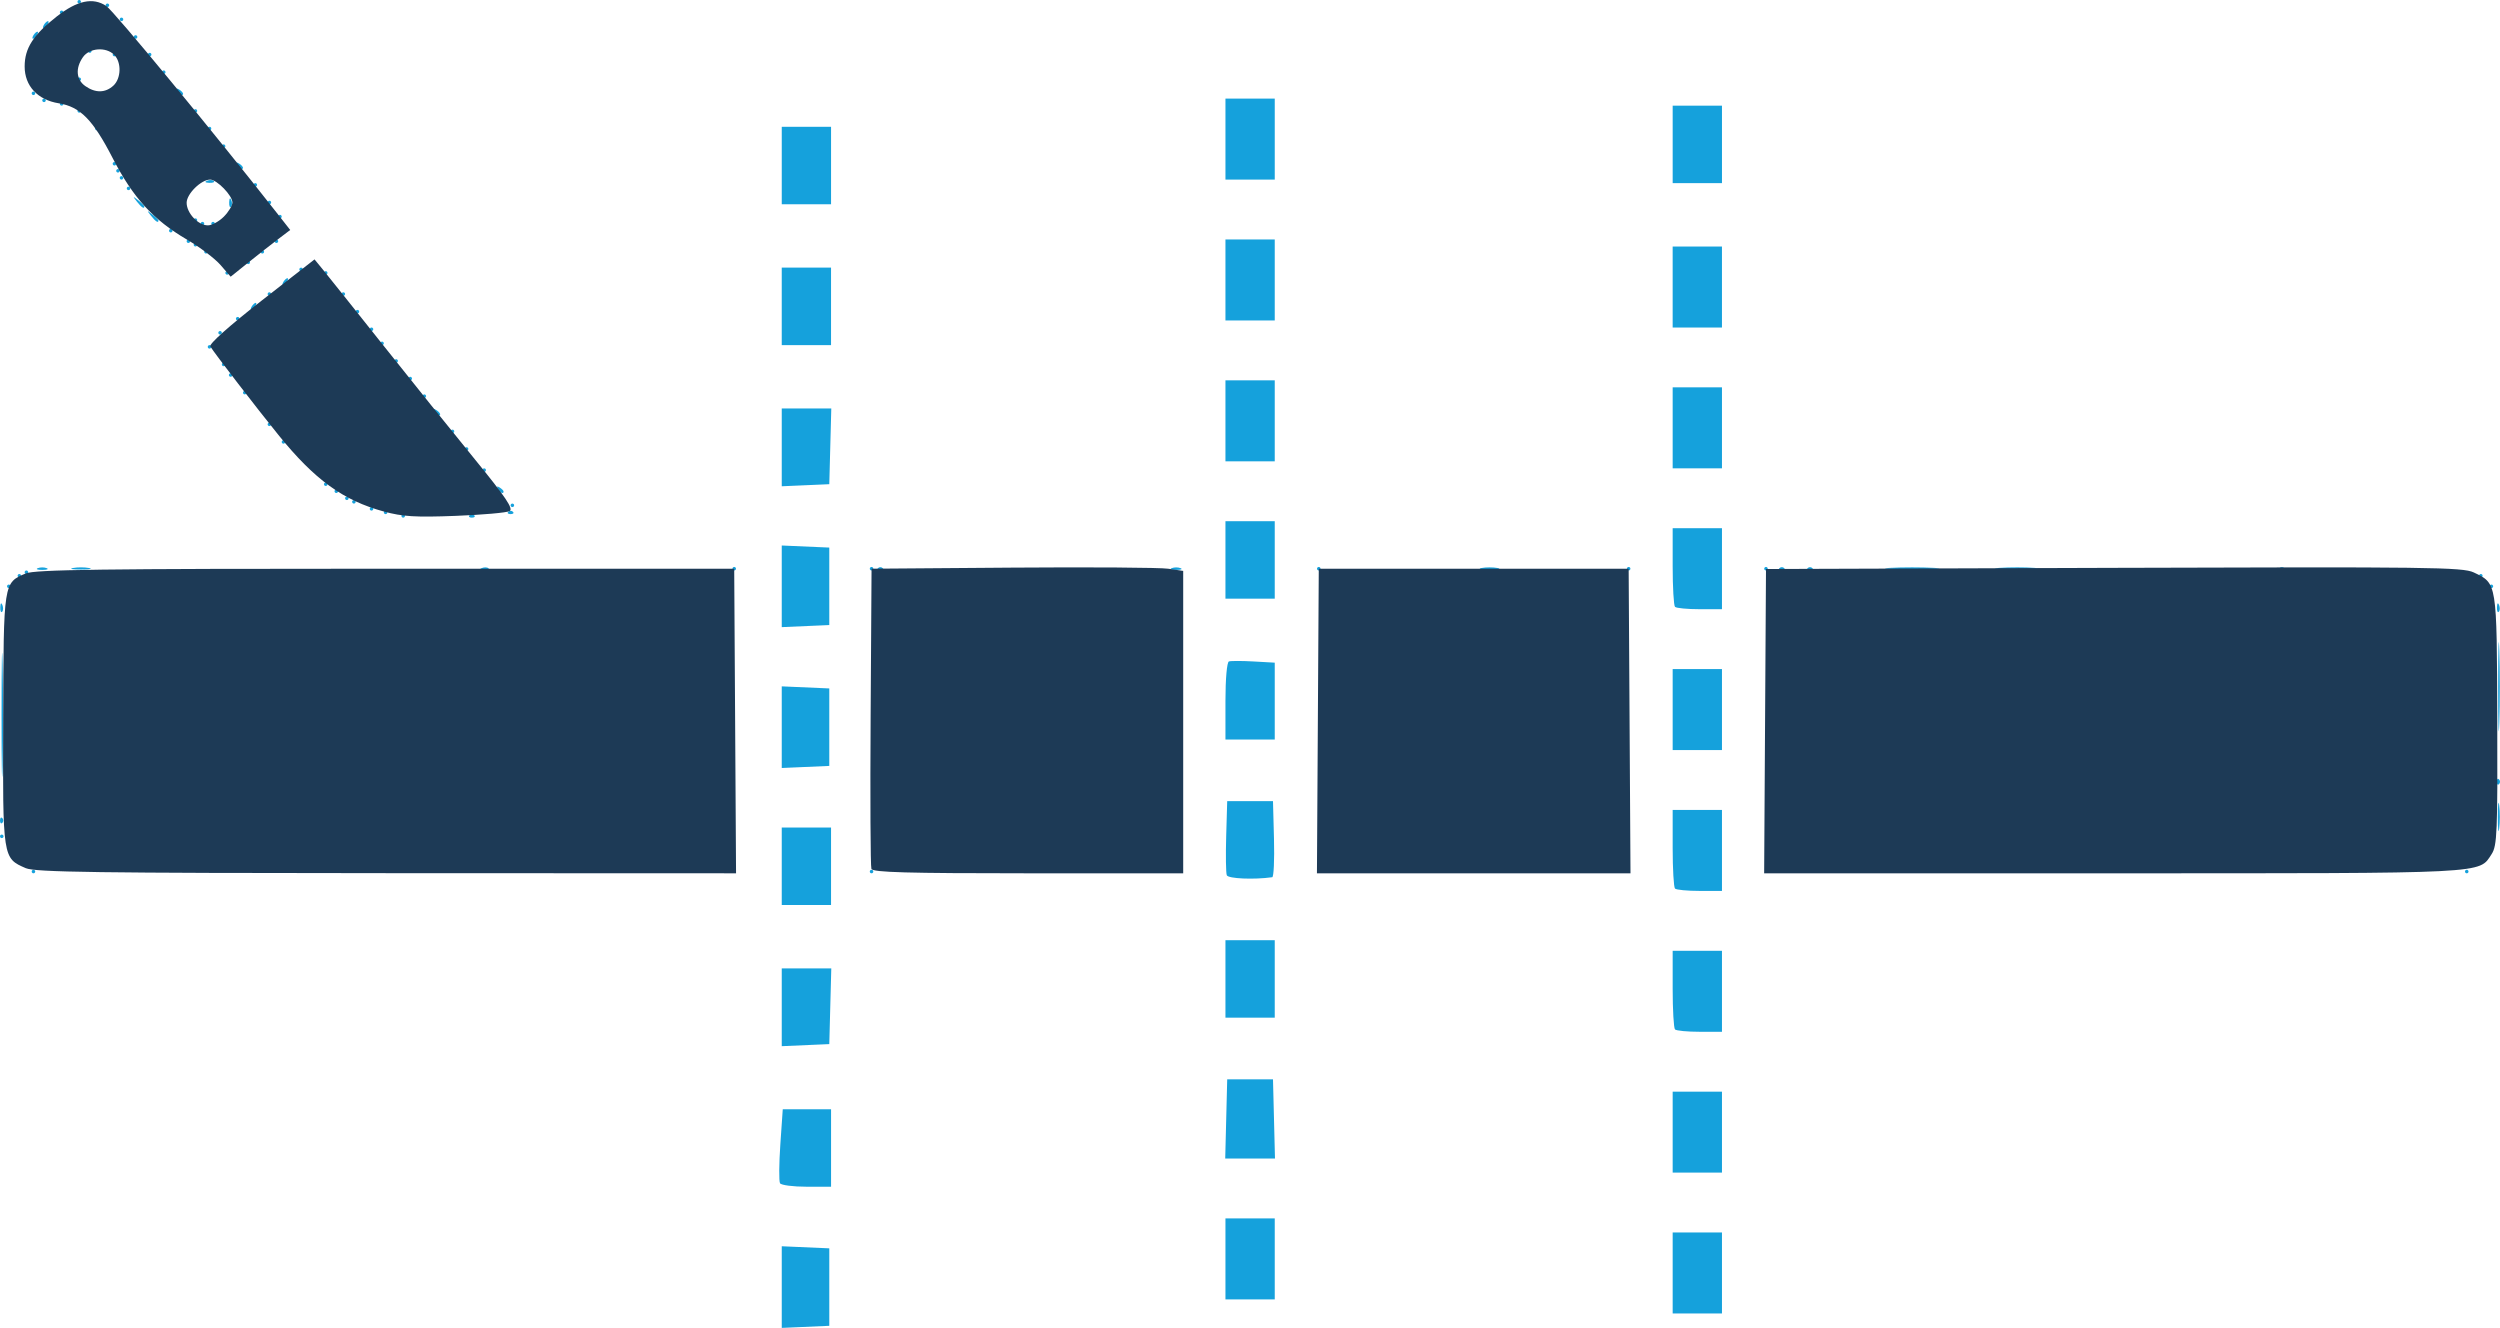 <?xml version="1.0" encoding="UTF-8" standalone="no"?>
<!-- Created with Inkscape (http://www.inkscape.org/) -->

<svg
   version="1.1"
   id="svg1"
   width="946.589"
   height="502.788"
   viewBox="0 0 946.589 502.788"
   sodipodi:docname="icon-technique-slice.svg"
   inkscape:version="1.4.2 (f4327f4, 2025-05-13)"
   xmlns:inkscape="http://www.inkscape.org/namespaces/inkscape"
   xmlns:sodipodi="http://sodipodi.sourceforge.net/DTD/sodipodi-0.dtd"
   xmlns="http://www.w3.org/2000/svg"
   xmlns:svg="http://www.w3.org/2000/svg">
  <defs
     id="defs1" />
  <sodipodi:namedview
     id="namedview1"
     pagecolor="#ffffff"
     bordercolor="#000000"
     borderopacity="0.25"
     inkscape:showpageshadow="2"
     inkscape:pageopacity="0.0"
     inkscape:pagecheckerboard="0"
     inkscape:deskcolor="#d1d1d1"
     inkscape:zoom="0.59692386"
     inkscape:cx="512.62819"
     inkscape:cy="248.77545"
     inkscape:window-width="1920"
     inkscape:window-height="1017"
     inkscape:window-x="-8"
     inkscape:window-y="-8"
     inkscape:window-maximized="1"
     inkscape:current-layer="g1" />
  <g
     inkscape:groupmode="layer"
     inkscape:label="Image"
     id="g1"
     style="display:inline"
     transform="translate(-205.983,-434.086)">
    <g
       id="g13"
       transform="translate(-3.351,16.753)"
       style="display:inline">
      <path
         style="fill:#15a1dc"
         d="m 505.333,904.667 v -15.455 l 9,0.394 9,0.394 v 14.667 14.667 l -9,0.394 -9,0.394 z m 337.333,-5.333 v -15.333 h 9.333 9.333 v 15.333 15.333 h -9.333 -9.333 z m -169.333,-5.333 v -15.333 h 9.333 9.333 v 15.333 15.333 h -9.333 -9.333 z M 504.683,865.359 c -0.444,-0.719 -0.394,-7.319 0.112,-14.667 l 0.92,-13.359 h 9.143 9.143 v 14.667 14.667 h -9.255 c -5.09,0 -9.618,-0.588 -10.063,-1.308 z m 337.984,-19.359 v -15.333 h 9.333 9.333 v 15.333 15.333 h -9.333 -9.333 z m -169.044,-5 0.377,-15 h 8.667 8.667 l 0.377,15 0.377,15 h -9.421 -9.421 z M 505.333,798.728 v -14.728 h 9.378 9.378 l -0.378,14.333 -0.378,14.333 -9,0.394 -9,0.394 z m 338.222,8.384 c -0.489,-0.489 -0.889,-7.389 -0.889,-15.333 v -14.444 h 9.333 9.333 v 15.333 15.333 h -8.444 c -4.644,0 -8.844,-0.4 -9.333,-0.889 z M 673.333,788 v -14.667 h 9.333 9.333 v 14.667 14.667 h -9.333 -9.333 z M 505.333,745.333 v -14.667 h 9.333 9.333 v 14.667 14.667 h -9.333 -9.333 z m 338.222,8.444 c -0.489,-0.489 -0.889,-7.389 -0.889,-15.333 v -14.444 h 9.333 9.333 v 15.333 15.333 h -8.444 c -4.644,0 -8.844,-0.4 -9.333,-0.889 z m -169.717,-5.052 c -0.334,-0.87 -0.434,-7.539 -0.223,-14.82 l 0.384,-13.238 h 8.667 8.667 l 0.378,14.333 c 0.208,7.883 -0.092,14.399 -0.667,14.48 -6.964,0.98 -16.705,0.552 -17.207,-0.755 z m -452.505,-1.392 c 0,-0.367 0.3,-0.667 0.667,-0.667 0.367,0 0.667,0.3 0.667,0.667 0,0.367 -0.3,0.667 -0.667,0.667 -0.367,0 -0.667,-0.3 -0.667,-0.667 z m 317.333,0 c 0,-0.367 0.3,-0.667 0.667,-0.667 0.367,0 0.667,0.3 0.667,0.667 0,0.367 -0.3,0.667 -0.667,0.667 -0.367,0 -0.667,-0.3 -0.667,-0.667 z m 604,0 c 0,-0.367 0.3,-0.667 0.667,-0.667 0.367,0 0.667,0.3 0.667,0.667 0,0.367 -0.3,0.667 -0.667,0.667 -0.367,0 -0.667,-0.3 -0.667,-0.667 z M 209.333,734 c 0,-0.367 0.3,-0.667 0.667,-0.667 0.367,0 0.667,0.3 0.667,0.667 0,0.367 -0.3,0.667 -0.667,0.667 -0.367,0 -0.667,-0.3 -0.667,-0.667 z m 945.76,-7.333 c 0,-4.767 0.242,-6.717 0.538,-4.333 0.296,2.383 0.296,6.283 0,8.667 -0.296,2.383 -0.538,0.433 -0.538,-4.333 z m -945.76,1.333 c 0,-0.978 0.4,-1.378 0.889,-0.889 0.489,0.489 0.489,1.289 0,1.778 -0.489,0.489 -0.889,0.089 -0.889,-0.889 z m 0.587,-40 c 0,-20.9 0.184,-29.45 0.41,-19 0.225,10.45 0.225,27.55 0,38 -0.225,10.45 -0.41,1.9 -0.41,-19 z m 944.746,25.333 c 0,-0.978 0.4,-1.378 0.889,-0.889 0.489,0.489 0.489,1.289 0,1.778 -0.489,0.489 -0.889,0.089 -0.889,-0.889 z M 505.333,692.667 v -15.455 l 9,0.394 9,0.394 v 14.667 14.667 l -9,0.394 -9,0.394 z m 649.896,-15.333 c 0,-15.033 0.194,-21.183 0.432,-13.667 0.238,7.517 0.238,19.817 0,27.333 -0.238,7.517 -0.432,1.367 -0.432,-13.667 z m -312.562,8.667 v -15.333 h 9.333 9.333 v 15.333 15.333 h -9.333 -9.333 z m -169.333,-3.222 c 0,-8.337 0.559,-14.745 1.31,-15 0.72,-0.244 4.92,-0.241 9.333,0.007 l 8.024,0.452 v 14.548 14.548 h -9.333 -9.333 z M 505.333,639.333 v -15.455 l 9,0.394 9,0.394 v 14.667 14.667 l -9,0.394 -9,0.394 z m -295.895,7.889 c 0.064,-1.553 0.38,-1.869 0.806,-0.806 0.385,0.963 0.338,2.112 -0.105,2.556 -0.443,0.443 -0.758,-0.344 -0.7,-1.75 z m 945.333,0 c 0.064,-1.553 0.38,-1.869 0.805,-0.806 0.385,0.963 0.338,2.112 -0.105,2.556 -0.443,0.443 -0.758,-0.344 -0.7,-1.75 z m -311.216,-0.111 c -0.489,-0.489 -0.889,-7.389 -0.889,-15.333 V 617.333 h 9.333 9.333 v 15.333 15.333 h -8.444 c -4.644,0 -8.844,-0.4 -9.333,-0.889 z M 673.333,629.333 v -14.667 h 9.333 9.333 v 14.667 14.667 h -9.333 -9.333 z m -461.333,10 c 0,-0.367 0.3,-0.667 0.667,-0.667 0.367,0 0.667,0.3 0.667,0.667 0,0.367 -0.3,0.667 -0.667,0.667 -0.367,0 -0.667,-0.3 -0.667,-0.667 z m 940,0 c 0,-0.367 0.3,-0.667 0.667,-0.667 0.367,0 0.667,0.3 0.667,0.667 0,0.367 -0.3,0.667 -0.667,0.667 -0.367,0 -0.667,-0.3 -0.667,-0.667 z m -936,-4 c 0,-0.367 0.3,-0.667 0.667,-0.667 0.367,0 0.667,0.3 0.667,0.667 0,0.367 -0.3,0.667 -0.667,0.667 -0.367,0 -0.667,-0.3 -0.667,-0.667 z m 932,0 c 0,-0.367 0.3,-0.667 0.667,-0.667 0.367,0 0.667,0.3 0.667,0.667 0,0.367 -0.3,0.667 -0.667,0.667 -0.367,0 -0.667,-0.3 -0.667,-0.667 z m -929.333,-1.333 c 0,-0.367 0.3,-0.667 0.667,-0.667 0.367,0 0.667,0.3 0.667,0.667 0,0.367 -0.3,0.667 -0.667,0.667 -0.367,0 -0.667,-0.3 -0.667,-0.667 z m 5,-1.55 c 0.917,-0.37 2.417,-0.37 3.333,0 0.917,0.37 0.167,0.673 -1.667,0.673 -1.833,0 -2.583,-0.303 -1.667,-0.673 z m 13.333,-0.058 c 1.65,-0.318 4.35,-0.318 6,0 1.65,0.318 0.3,0.578 -3,0.578 -3.3,0 -4.65,-0.26 -3,-0.578 z m 154.75,0.03 c 0.963,-0.385 2.112,-0.338 2.556,0.105 0.443,0.443 -0.344,0.758 -1.75,0.7 -1.553,-0.064 -1.869,-0.38 -0.806,-0.806 z m 94.917,0.244 c 0,-0.367 0.3,-0.667 0.667,-0.667 0.367,0 0.667,0.3 0.667,0.667 0,0.367 -0.3,0.667 -0.667,0.667 -0.367,0 -0.667,-0.3 -0.667,-0.667 z m 52,0 c 0,-0.367 0.3,-0.667 0.667,-0.667 0.367,0 0.667,0.3 0.667,0.667 0,0.367 -0.3,0.667 -0.667,0.667 -0.367,0 -0.667,-0.3 -0.667,-0.667 z m 3.111,-0.222 c 0.489,-0.489 1.289,-0.489 1.778,0 0.489,0.489 0.089,0.889 -0.889,0.889 -0.978,0 -1.378,-0.4 -0.889,-0.889 z m 111.222,0.006 c 0.917,-0.37 2.417,-0.37 3.333,0 0.917,0.37 0.167,0.673 -1.667,0.673 -1.833,0 -2.583,-0.303 -1.667,-0.673 z m 55,0.216 c 0,-0.367 0.3,-0.667 0.667,-0.667 0.367,0 0.667,0.3 0.667,0.667 0,0.367 -0.3,0.667 -0.667,0.667 -0.367,0 -0.667,-0.3 -0.667,-0.667 z m 62.333,-0.274 c 1.65,-0.318 4.35,-0.318 6,0 1.65,0.318 0.3,0.578 -3,0.578 -3.3,0 -4.65,-0.26 -3,-0.578 z m 55,0.274 c 0,-0.367 0.3,-0.667 0.667,-0.667 0.367,0 0.667,0.3 0.667,0.667 0,0.367 -0.3,0.667 -0.667,0.667 -0.367,0 -0.667,-0.3 -0.667,-0.667 z m 52,0 c 0,-0.367 0.3,-0.667 0.667,-0.667 0.367,0 0.667,0.3 0.667,0.667 0,0.367 -0.3,0.667 -0.667,0.667 -0.367,0 -0.667,-0.3 -0.667,-0.667 z m 5.778,-0.222 c 0.489,-0.489 1.289,-0.489 1.778,0 0.489,0.489 0.089,0.889 -0.889,0.889 -0.978,0 -1.378,-0.4 -0.889,-0.889 z m 10.667,0 c 0.489,-0.489 1.289,-0.489 1.778,0 0.489,0.489 0.089,0.889 -0.889,0.889 -0.978,0 -1.378,-0.4 -0.889,-0.889 z m 31.222,-0.098 c 4.583,-0.26 12.083,-0.26 16.667,0 4.583,0.26 0.833,0.473 -8.333,0.473 -9.167,0 -12.917,-0.213 -8.333,-0.473 z m 41.378,0.003 c 3.875,-0.27 9.875,-0.267 13.333,0.006 3.459,0.274 0.289,0.495 -7.045,0.491 -7.333,-0.003 -10.163,-0.227 -6.289,-0.498 z m 106.066,0.096 c 0.489,-0.489 1.289,-0.489 1.778,0 0.489,0.489 0.089,0.889 -0.889,0.889 -0.978,0 -1.378,-0.4 -0.889,-0.889 z M 361.333,612.667 c 0,-0.367 0.3,-0.667 0.667,-0.667 0.367,0 0.667,0.3 0.667,0.667 0,0.367 -0.3,0.667 -0.667,0.667 -0.367,0 -0.667,-0.3 -0.667,-0.667 z m 25.778,-0.222 c 0.489,-0.489 1.289,-0.489 1.778,0 0.489,0.489 0.089,0.889 -0.889,0.889 -0.978,0 -1.378,-0.4 -0.889,-0.889 z m -32.444,-1.111 c 0,-0.367 0.3,-0.667 0.667,-0.667 0.367,0 0.667,0.3 0.667,0.667 0,0.367 -0.3,0.667 -0.667,0.667 -0.367,0 -0.667,-0.3 -0.667,-0.667 z m 47.111,-0.222 c 0.489,-0.489 1.289,-0.489 1.778,0 0.489,0.489 0.089,0.889 -0.889,0.889 -0.978,0 -1.378,-0.4 -0.889,-0.889 z m -52.444,-1.111 c 0,-0.367 0.3,-0.667 0.667,-0.667 0.367,0 0.667,0.3 0.667,0.667 0,0.367 -0.3,0.667 -0.667,0.667 -0.367,0 -0.667,-0.3 -0.667,-0.667 z m 53.333,-1.333 c 0,-0.367 0.3,-0.667 0.667,-0.667 0.367,0 0.667,0.3 0.667,0.667 0,0.367 -0.3,0.667 -0.667,0.667 -0.367,0 -0.667,-0.3 -0.667,-0.667 z m -60,-1.333 c 0,-0.367 0.3,-0.667 0.667,-0.667 0.367,0 0.667,0.3 0.667,0.667 0,0.367 -0.3,0.667 -0.667,0.667 -0.367,0 -0.667,-0.3 -0.667,-0.667 z m -2.667,-1.333 c 0,-0.367 0.3,-0.667 0.667,-0.667 0.367,0 0.667,0.3 0.667,0.667 0,0.367 -0.3,0.667 -0.667,0.667 -0.367,0 -0.667,-0.3 -0.667,-0.667 z m -4,-2.667 c 0,-0.367 0.3,-0.667 0.667,-0.667 0.367,0 0.667,0.3 0.667,0.667 0,0.367 -0.3,0.667 -0.667,0.667 -0.367,0 -0.667,-0.3 -0.667,-0.667 z m 61.873,-0.873 c -0.589,-0.954 -0.366,-1.177 0.588,-0.588 0.847,0.523 1.539,1.216 1.539,1.539 0,1.112 -1.177,0.586 -2.127,-0.951 z m -65.873,-1.794 c 0,-0.367 0.3,-0.667 0.667,-0.667 0.367,0 0.667,0.3 0.667,0.667 0,0.367 -0.3,0.667 -0.667,0.667 -0.367,0 -0.667,-0.3 -0.667,-0.667 z M 505.333,586.728 v -14.728 h 9.378 9.378 l -0.378,14.333 -0.378,14.333 -9,0.394 -9,0.394 z m -113.333,8.606 c 0,-0.367 0.3,-0.667 0.667,-0.667 0.367,0 0.667,0.3 0.667,0.667 0,0.367 -0.3,0.667 -0.667,0.667 -0.367,0 -0.667,-0.3 -0.667,-0.667 z m 450.667,-16 v -15.333 h 9.333 9.333 v 15.333 15.333 h -9.333 -9.333 z M 673.333,576.667 V 561.333 h 9.333 9.333 v 15.333 15.333 h -9.333 -9.333 z M 385.333,587.333 c 0,-0.367 0.3,-0.667 0.667,-0.667 0.367,0 0.667,0.3 0.667,0.667 0,0.367 -0.3,0.667 -0.667,0.667 -0.367,0 -0.667,-0.3 -0.667,-0.667 z m -69.333,-2.667 c 0,-0.367 0.3,-0.667 0.667,-0.667 0.367,0 0.667,0.3 0.667,0.667 0,0.367 -0.3,0.667 -0.667,0.667 -0.367,0 -0.667,-0.3 -0.667,-0.667 z m 64,-4 c 0,-0.367 0.3,-0.667 0.667,-0.667 0.367,0 0.667,0.3 0.667,0.667 0,0.367 -0.3,0.667 -0.667,0.667 -0.367,0 -0.667,-0.3 -0.667,-0.667 z m -69.333,-2.667 c 0,-0.367 0.3,-0.667 0.667,-0.667 0.367,0 0.667,0.3 0.667,0.667 0,0.367 -0.3,0.667 -0.667,0.667 -0.367,0 -0.667,-0.3 -0.667,-0.667 z m 63.206,-4.873 c -0.589,-0.954 -0.366,-1.177 0.588,-0.588 1.537,0.95 2.064,2.127 0.951,2.127 -0.323,0 -1.016,-0.693 -1.539,-1.539 z m -4.539,-5.794 c 0,-0.367 0.3,-0.667 0.667,-0.667 0.367,0 0.667,0.3 0.667,0.667 0,0.367 -0.3,0.667 -0.667,0.667 -0.367,0 -0.667,-0.3 -0.667,-0.667 z m -68,-1.333 c 0,-0.367 0.3,-0.667 0.667,-0.667 0.367,0 0.667,0.3 0.667,0.667 0,0.367 -0.3,0.667 -0.667,0.667 -0.367,0 -0.667,-0.3 -0.667,-0.667 z m 62.667,-5.333 c 0,-0.367 0.3,-0.667 0.667,-0.667 0.367,0 0.667,0.3 0.667,0.667 0,0.367 -0.3,0.667 -0.667,0.667 -0.367,0 -0.667,-0.3 -0.667,-0.667 z m -68,-1.333 c 0,-0.367 0.3,-0.667 0.667,-0.667 0.367,0 0.667,0.3 0.667,0.667 0,0.367 -0.3,0.667 -0.667,0.667 -0.367,0 -0.667,-0.3 -0.667,-0.667 z m -2.667,-4 c 0,-0.367 0.3,-0.667 0.667,-0.667 0.367,0 0.667,0.3 0.667,0.667 0,0.367 -0.3,0.667 -0.667,0.667 -0.367,0 -0.667,-0.3 -0.667,-0.667 z m 65.333,-1.333 c 0,-0.367 0.3,-0.667 0.667,-0.667 0.367,0 0.667,0.3 0.667,0.667 0,0.367 -0.3,0.667 -0.667,0.667 -0.367,0 -0.667,-0.3 -0.667,-0.667 z m -70.667,-5.333 c 0,-0.367 0.3,-0.667 0.667,-0.667 0.367,0 0.667,0.3 0.667,0.667 0,0.367 -0.3,0.667 -0.667,0.667 -0.367,0 -0.667,-0.3 -0.667,-0.667 z m 65.333,-1.333 c 0,-0.367 0.3,-0.667 0.667,-0.667 0.367,0 0.667,0.3 0.667,0.667 0,0.367 -0.3,0.667 -0.667,0.667 -0.367,0 -0.667,-0.3 -0.667,-0.667 z m 152,-14 v -14.667 h 9.333 9.333 v 14.667 14.667 h -9.333 -9.333 z m -213.333,10 c 0,-0.367 0.3,-0.667 0.667,-0.667 0.367,0 0.667,0.3 0.667,0.667 0,0.367 -0.3,0.667 -0.667,0.667 -0.367,0 -0.667,-0.3 -0.667,-0.667 z m 57.333,-1.333 c 0,-0.367 0.3,-0.667 0.667,-0.667 0.367,0 0.667,0.3 0.667,0.667 0,0.367 -0.3,0.667 -0.667,0.667 -0.367,0 -0.667,-0.3 -0.667,-0.667 z m 493.333,-16 v -15.333 h 9.333 9.333 v 15.333 15.333 h -9.333 -9.333 z m -544,12 c 0,-0.367 0.3,-0.667 0.667,-0.667 0.367,0 0.667,0.3 0.667,0.667 0,0.367 -0.3,0.667 -0.667,0.667 -0.367,0 -0.667,-0.3 -0.667,-0.667 z M 673.333,523.333 v -15.333 h 9.333 9.333 v 15.333 15.333 h -9.333 -9.333 z m -329.333,12 c 0,-0.367 0.3,-0.667 0.667,-0.667 0.367,0 0.667,0.3 0.667,0.667 0,0.367 -0.3,0.667 -0.667,0.667 -0.367,0 -0.667,-0.3 -0.667,-0.667 z m -39.333,-2 c 0.453,-0.733 1.124,-1.333 1.491,-1.333 0.367,0 0.296,0.6 -0.157,1.333 -0.453,0.733 -1.124,1.333 -1.491,1.333 -0.367,0 -0.296,-0.6 0.157,-1.333 z m 6,-4.667 c 0,-0.367 0.3,-0.667 0.667,-0.667 0.367,0 0.667,0.3 0.667,0.667 0,0.367 -0.3,0.667 -0.667,0.667 -0.367,0 -0.667,-0.3 -0.667,-0.667 z m 28,0 c 0,-0.367 0.3,-0.667 0.667,-0.667 0.367,0 0.667,0.3 0.667,0.667 0,0.367 -0.3,0.667 -0.667,0.667 -0.367,0 -0.667,-0.3 -0.667,-0.667 z m -22,-4.667 c 0.453,-0.733 1.124,-1.333 1.491,-1.333 0.367,0 0.296,0.6 -0.157,1.333 -0.453,0.733 -1.124,1.333 -1.491,1.333 -0.367,0 -0.296,-0.6 0.157,-1.333 z m -22,-3.333 c 0,-0.367 0.3,-0.667 0.667,-0.667 0.367,0 0.667,0.3 0.667,0.667 0,0.367 -0.3,0.667 -0.667,0.667 -0.367,0 -0.667,-0.3 -0.667,-0.667 z m 37.333,0 c 0,-0.367 0.3,-0.667 0.667,-0.667 0.367,0 0.667,0.3 0.667,0.667 0,0.367 -0.3,0.667 -0.667,0.667 -0.367,0 -0.667,-0.3 -0.667,-0.667 z m -9.333,-1.333 c 0,-0.367 0.3,-0.667 0.667,-0.667 0.367,0 0.667,0.3 0.667,0.667 0,0.367 -0.3,0.667 -0.667,0.667 -0.367,0 -0.667,-0.3 -0.667,-0.667 z m -20,-2.667 c 0,-0.367 0.3,-0.667 0.667,-0.667 0.367,0 0.667,0.3 0.667,0.667 0,0.367 -0.3,0.667 -0.667,0.667 -0.367,0 -0.667,-0.3 -0.667,-0.667 z m -16,-4 c 0,-0.367 0.3,-0.667 0.667,-0.667 0.367,0 0.667,0.3 0.667,0.667 0,0.367 -0.3,0.667 -0.667,0.667 -0.367,0 -0.667,-0.3 -0.667,-0.667 z m 21.333,0 c 0,-0.367 0.3,-0.667 0.667,-0.667 0.367,0 0.667,0.3 0.667,0.667 0,0.367 -0.3,0.667 -0.667,0.667 -0.367,0 -0.667,-0.3 -0.667,-0.667 z m -25.333,-2.667 c 0,-0.367 0.3,-0.667 0.667,-0.667 0.367,0 0.667,0.3 0.667,0.667 0,0.367 -0.3,0.667 -0.667,0.667 -0.367,0 -0.667,-0.3 -0.667,-0.667 z m -2.667,-1.333 c 0,-0.367 0.3,-0.667 0.667,-0.667 0.367,0 0.667,0.3 0.667,0.667 0,0.367 -0.3,0.667 -0.667,0.667 -0.367,0 -0.667,-0.3 -0.667,-0.667 z m 33.333,0 c 0,-0.367 0.3,-0.667 0.667,-0.667 0.367,0 0.667,0.3 0.667,0.667 0,0.367 -0.3,0.667 -0.667,0.667 -0.367,0 -0.667,-0.3 -0.667,-0.667 z m -40,-4 c 0,-0.367 0.3,-0.667 0.667,-0.667 0.367,0 0.667,0.3 0.667,0.667 0,0.367 -0.3,0.667 -0.667,0.667 -0.367,0 -0.667,-0.3 -0.667,-0.667 z m 12,-2.667 c 0,-0.367 0.3,-0.667 0.667,-0.667 0.367,0 0.667,0.3 0.667,0.667 0,0.367 -0.3,0.667 -0.667,0.667 -0.367,0 -0.667,-0.3 -0.667,-0.667 z m 4,0 c 0,-0.367 0.3,-0.667 0.667,-0.667 0.367,0 0.667,0.3 0.667,0.667 0,0.367 -0.3,0.667 -0.667,0.667 -0.367,0 -0.667,-0.3 -0.667,-0.667 z m -22.837,-3 c -1.659,-2.115 -1.611,-2.162 0.503,-0.503 1.283,1.006 2.333,2.056 2.333,2.333 0,1.097 -1.095,0.391 -2.837,-1.83 z m 16.17,1.667 c 0,-0.367 0.3,-0.667 0.667,-0.667 0.367,0 0.667,0.3 0.667,0.667 0,0.367 -0.3,0.667 -0.667,0.667 -0.367,0 -0.667,-0.3 -0.667,-0.667 z m 32,-1.333 c 0,-0.367 0.3,-0.667 0.667,-0.667 0.367,0 0.667,0.3 0.667,0.667 0,0.367 -0.3,0.667 -0.667,0.667 -0.367,0 -0.667,-0.3 -0.667,-0.667 z m -53.503,-5.667 c -1.658,-2.115 -1.611,-2.162 0.503,-0.503 1.283,1.006 2.333,2.056 2.333,2.333 0,1.097 -1.095,0.391 -2.837,-1.83 z m 34.942,0.222 c 0.064,-1.553 0.38,-1.869 0.806,-0.806 0.385,0.963 0.338,2.112 -0.105,2.556 -0.443,0.443 -0.758,-0.344 -0.7,-1.75 z m 14.561,0.111 c 0,-0.367 0.3,-0.667 0.667,-0.667 0.367,0 0.667,0.3 0.667,0.667 0,0.367 -0.3,0.667 -0.667,0.667 -0.367,0 -0.667,-0.3 -0.667,-0.667 z m 194.667,-14 v -14.667 h 9.333 9.333 v 14.667 14.667 h -9.333 -9.333 z m -248,8.667 c 0,-0.367 0.3,-0.667 0.667,-0.667 0.367,0 0.667,0.3 0.667,0.667 0,0.367 -0.3,0.667 -0.667,0.667 -0.367,0 -0.667,-0.3 -0.667,-0.667 z m 48,-1.333 c 0,-0.367 0.3,-0.667 0.667,-0.667 0.367,0 0.667,0.3 0.667,0.667 0,0.367 -0.3,0.667 -0.667,0.667 -0.367,0 -0.667,-0.3 -0.667,-0.667 z m -17.583,-1.577 c 0.963,-0.385 2.112,-0.338 2.556,0.105 0.443,0.443 -0.344,0.758 -1.75,0.7 -1.553,-0.064 -1.869,-0.38 -0.806,-0.806 z m 554.917,-13.756 v -14.667 h 9.333 9.333 v 14.667 14.667 h -9.333 -9.333 z m -588,12.667 c 0,-0.367 0.3,-0.667 0.667,-0.667 0.367,0 0.667,0.3 0.667,0.667 0,0.367 -0.3,0.667 -0.667,0.667 -0.367,0 -0.667,-0.3 -0.667,-0.667 z m 418.667,-14.667 v -15.333 h 9.333 9.333 v 15.333 15.333 h -9.333 -9.333 z m -420,12 c 0,-0.367 0.3,-0.667 0.667,-0.667 0.367,0 0.667,0.3 0.667,0.667 0,0.367 -0.3,0.667 -0.667,0.667 -0.367,0 -0.667,-0.3 -0.667,-0.667 z m 45.873,-2.206 c -0.589,-0.954 -0.366,-1.177 0.588,-0.588 1.537,0.95 2.064,2.127 0.951,2.127 -0.323,0 -1.016,-0.693 -1.539,-1.539 z m -47.206,-0.461 c 0,-0.367 0.3,-0.667 0.667,-0.667 0.367,0 0.667,0.3 0.667,0.667 0,0.367 -0.3,0.667 -0.667,0.667 -0.367,0 -0.667,-0.3 -0.667,-0.667 z m 41.333,-6.667 c 0,-0.367 0.3,-0.667 0.667,-0.667 0.367,0 0.667,0.3 0.667,0.667 0,0.367 -0.3,0.667 -0.667,0.667 -0.367,0 -0.667,-0.3 -0.667,-0.667 z m -48,-6.667 c 0,-0.367 0.3,-0.667 0.667,-0.667 0.367,0 0.667,0.3 0.667,0.667 0,0.367 -0.3,0.667 -0.667,0.667 -0.367,0 -0.667,-0.3 -0.667,-0.667 z m 42.667,0 c 0,-0.367 0.3,-0.667 0.667,-0.667 0.367,0 0.667,0.3 0.667,0.667 0,0.367 -0.3,0.667 -0.667,0.667 -0.367,0 -0.667,-0.3 -0.667,-0.667 z m -49.333,-6.667 c 0,-0.367 0.3,-0.667 0.667,-0.667 0.367,0 0.667,0.3 0.667,0.667 0,0.367 -0.3,0.667 -0.667,0.667 -0.367,0 -0.667,-0.3 -0.667,-0.667 z m 44,0 c 0,-0.367 0.3,-0.667 0.667,-0.667 0.367,0 0.667,0.3 0.667,0.667 0,0.367 -0.3,0.667 -0.667,0.667 -0.367,0 -0.667,-0.3 -0.667,-0.667 z m -50.667,-2.667 c 0,-0.367 0.3,-0.667 0.667,-0.667 0.367,0 0.667,0.3 0.667,0.667 0,0.367 -0.3,0.667 -0.667,0.667 -0.367,0 -0.667,-0.3 -0.667,-0.667 z m -6.667,-1.333 c 0,-0.367 0.3,-0.667 0.667,-0.667 0.367,0 0.667,0.3 0.667,0.667 0,0.367 -0.3,0.667 -0.667,0.667 -0.367,0 -0.667,-0.3 -0.667,-0.667 z m -4,-2.667 c 0,-0.367 0.3,-0.667 0.667,-0.667 0.367,0 0.667,0.3 0.667,0.667 0,0.367 -0.3,0.667 -0.667,0.667 -0.367,0 -0.667,-0.3 -0.667,-0.667 z m 55.206,-0.873 c -0.589,-0.954 -0.366,-1.177 0.588,-0.588 1.537,0.95 2.064,2.127 0.951,2.127 -0.323,0 -1.016,-0.693 -1.539,-1.539 z m -37.873,-4.461 c 0,-0.367 0.3,-0.667 0.667,-0.667 0.367,0 0.667,0.3 0.667,0.667 0,0.367 -0.3,0.667 -0.667,0.667 -0.367,0 -0.667,-0.3 -0.667,-0.667 z m 32,-2.667 c 0,-0.367 0.3,-0.667 0.667,-0.667 0.367,0 0.667,0.3 0.667,0.667 0,0.367 -0.3,0.667 -0.667,0.667 -0.367,0 -0.667,-0.3 -0.667,-0.667 z m -18.667,-6.667 c 0,-0.367 0.3,-0.667 0.667,-0.667 0.367,0 0.667,0.3 0.667,0.667 0,0.367 -0.3,0.667 -0.667,0.667 -0.367,0 -0.667,-0.3 -0.667,-0.667 z m 13.333,0 c 0,-0.367 0.3,-0.667 0.667,-0.667 0.367,0 0.667,0.3 0.667,0.667 0,0.367 -0.3,0.667 -0.667,0.667 -0.367,0 -0.667,-0.3 -0.667,-0.667 z m -22.667,-1.333 c 0,-0.367 0.3,-0.667 0.667,-0.667 0.367,0 0.667,0.3 0.667,0.667 0,0.367 -0.3,0.667 -0.667,0.667 -0.367,0 -0.667,-0.3 -0.667,-0.667 z m -20.667,-6 c 0.453,-0.733 1.124,-1.333 1.491,-1.333 0.367,0 0.296,0.6 -0.157,1.333 -0.453,0.733 -1.124,1.333 -1.491,1.333 -0.367,0 -0.296,-0.6 0.157,-1.333 z m 38,0.667 c 0,-0.367 0.3,-0.667 0.667,-0.667 0.367,0 0.667,0.3 0.667,0.667 0,0.367 -0.3,0.667 -0.667,0.667 -0.367,0 -0.667,-0.3 -0.667,-0.667 z m -34,-4.667 c 0.453,-0.733 1.124,-1.333 1.491,-1.333 0.367,0 0.296,0.6 -0.157,1.333 -0.453,0.733 -1.124,1.333 -1.491,1.333 -0.367,0 -0.296,-0.6 0.157,-1.333 z m 28.667,-2 c 0,-0.367 0.3,-0.667 0.667,-0.667 0.367,0 0.667,0.3 0.667,0.667 0,0.367 -0.3,0.667 -0.667,0.667 -0.367,0 -0.667,-0.3 -0.667,-0.667 z m -22.667,-2.667 c 0,-0.367 0.3,-0.667 0.667,-0.667 0.367,0 0.667,0.3 0.667,0.667 0,0.367 -0.3,0.667 -0.667,0.667 -0.367,0 -0.667,-0.3 -0.667,-0.667 z m 17.333,-2.667 c 0,-0.367 0.3,-0.667 0.667,-0.667 0.367,0 0.667,0.3 0.667,0.667 0,0.367 -0.3,0.667 -0.667,0.667 -0.367,0 -0.667,-0.3 -0.667,-0.667 z m -10.667,-1.333 c 0,-0.367 0.3,-0.667 0.667,-0.667 0.367,0 0.667,0.3 0.667,0.667 0,0.367 -0.3,0.667 -0.667,0.667 -0.367,0 -0.667,-0.3 -0.667,-0.667 z"
         id="path14" />
      <path
         style="fill:#1d3a56"
         d="m 219.101,746.054 c -8.772,-3.816 -8.73,-3.541 -8.568,-56.092 0.162,-52.269 0.111,-51.941 8.532,-55.495 3.488,-1.472 28.394,-1.802 136.268,-1.802 H 487.333 l 0.347,57.667 0.347,57.667 -132.347,-0.052 c -109.548,-0.043 -133.077,-0.369 -136.58,-1.893 z m 320.176,0.278 c -0.352,-0.917 -0.483,-26.867 -0.291,-57.667 l 0.348,-56 53.333,-0.411 c 29.333,-0.226 55.883,-0.039 59,0.415 l 5.667,0.826 v 57.252 57.252 h -58.709 c -45.744,0 -58.85,-0.368 -59.348,-1.667 z m 169.043,-56 0.347,-57.667 h 58.667 58.667 l 0.347,57.667 0.347,57.667 h -59.362 -59.362 z m 169.333,0.058 0.347,-57.609 131.691,-0.442 c 119.358,-0.401 132.119,-0.239 136.255,1.724 8.883,4.215 8.768,3.498 8.942,55.883 0.142,42.628 -0.068,47.62 -2.136,50.776 -4.931,7.525 -0.038,7.277 -143.39,7.277 H 877.305 Z m -522.986,-79.379 c -15.396,-4.197 -26.17,-12.021 -39.904,-28.975 -8.174,-10.091 -24.334,-31.088 -25.807,-33.532 -0.543,-0.901 7.129,-7.754 19.284,-17.225 l 20.186,-15.729 3.193,3.892 c 1.756,2.141 12.003,14.992 22.771,28.559 10.768,13.567 26.388,33.013 34.711,43.215 11.796,14.458 14.703,18.789 13.183,19.64 -1.072,0.6 -10.275,1.413 -20.45,1.805 -15.171,0.586 -20.06,0.289 -27.167,-1.648 z m -61.83,-93.331 c -2.106,-2.431 -7.806,-6.752 -12.667,-9.601 -12.868,-7.544 -20.461,-15.865 -28.171,-30.875 -7.473,-14.548 -12.308,-19.463 -20.427,-20.761 -7.99,-1.278 -12.905,-6.581 -12.905,-13.925 0,-6.923 3.225,-11.954 12.136,-18.932 7.779,-6.091 13.736,-7.355 18.774,-3.981 2.855,1.911 40.266,47.316 65.04,78.935 l 4.602,5.873 -4.562,3.46 c -2.509,1.903 -7.583,5.883 -11.276,8.844 l -6.714,5.384 z m 1.224,-18.287 c 1.8,-1.8 3.273,-4.227 3.273,-5.394 0,-2.626 -5.873,-8.667 -8.426,-8.667 -3.415,0 -8.907,5.403 -8.907,8.763 0,3.947 4.348,8.57 8.061,8.57 1.5,0 4.2,-1.473 6,-3.273 z m -41.832,-49.601 c 2.991,-2.707 3.172,-8.869 0.343,-11.698 -3.11,-3.11 -9.364,-2.651 -11.829,0.868 -2.929,4.182 -2.577,8.535 0.888,10.961 3.827,2.681 7.542,2.635 10.598,-0.131 z"
         id="path13" />
    </g>
  </g>
</svg>
